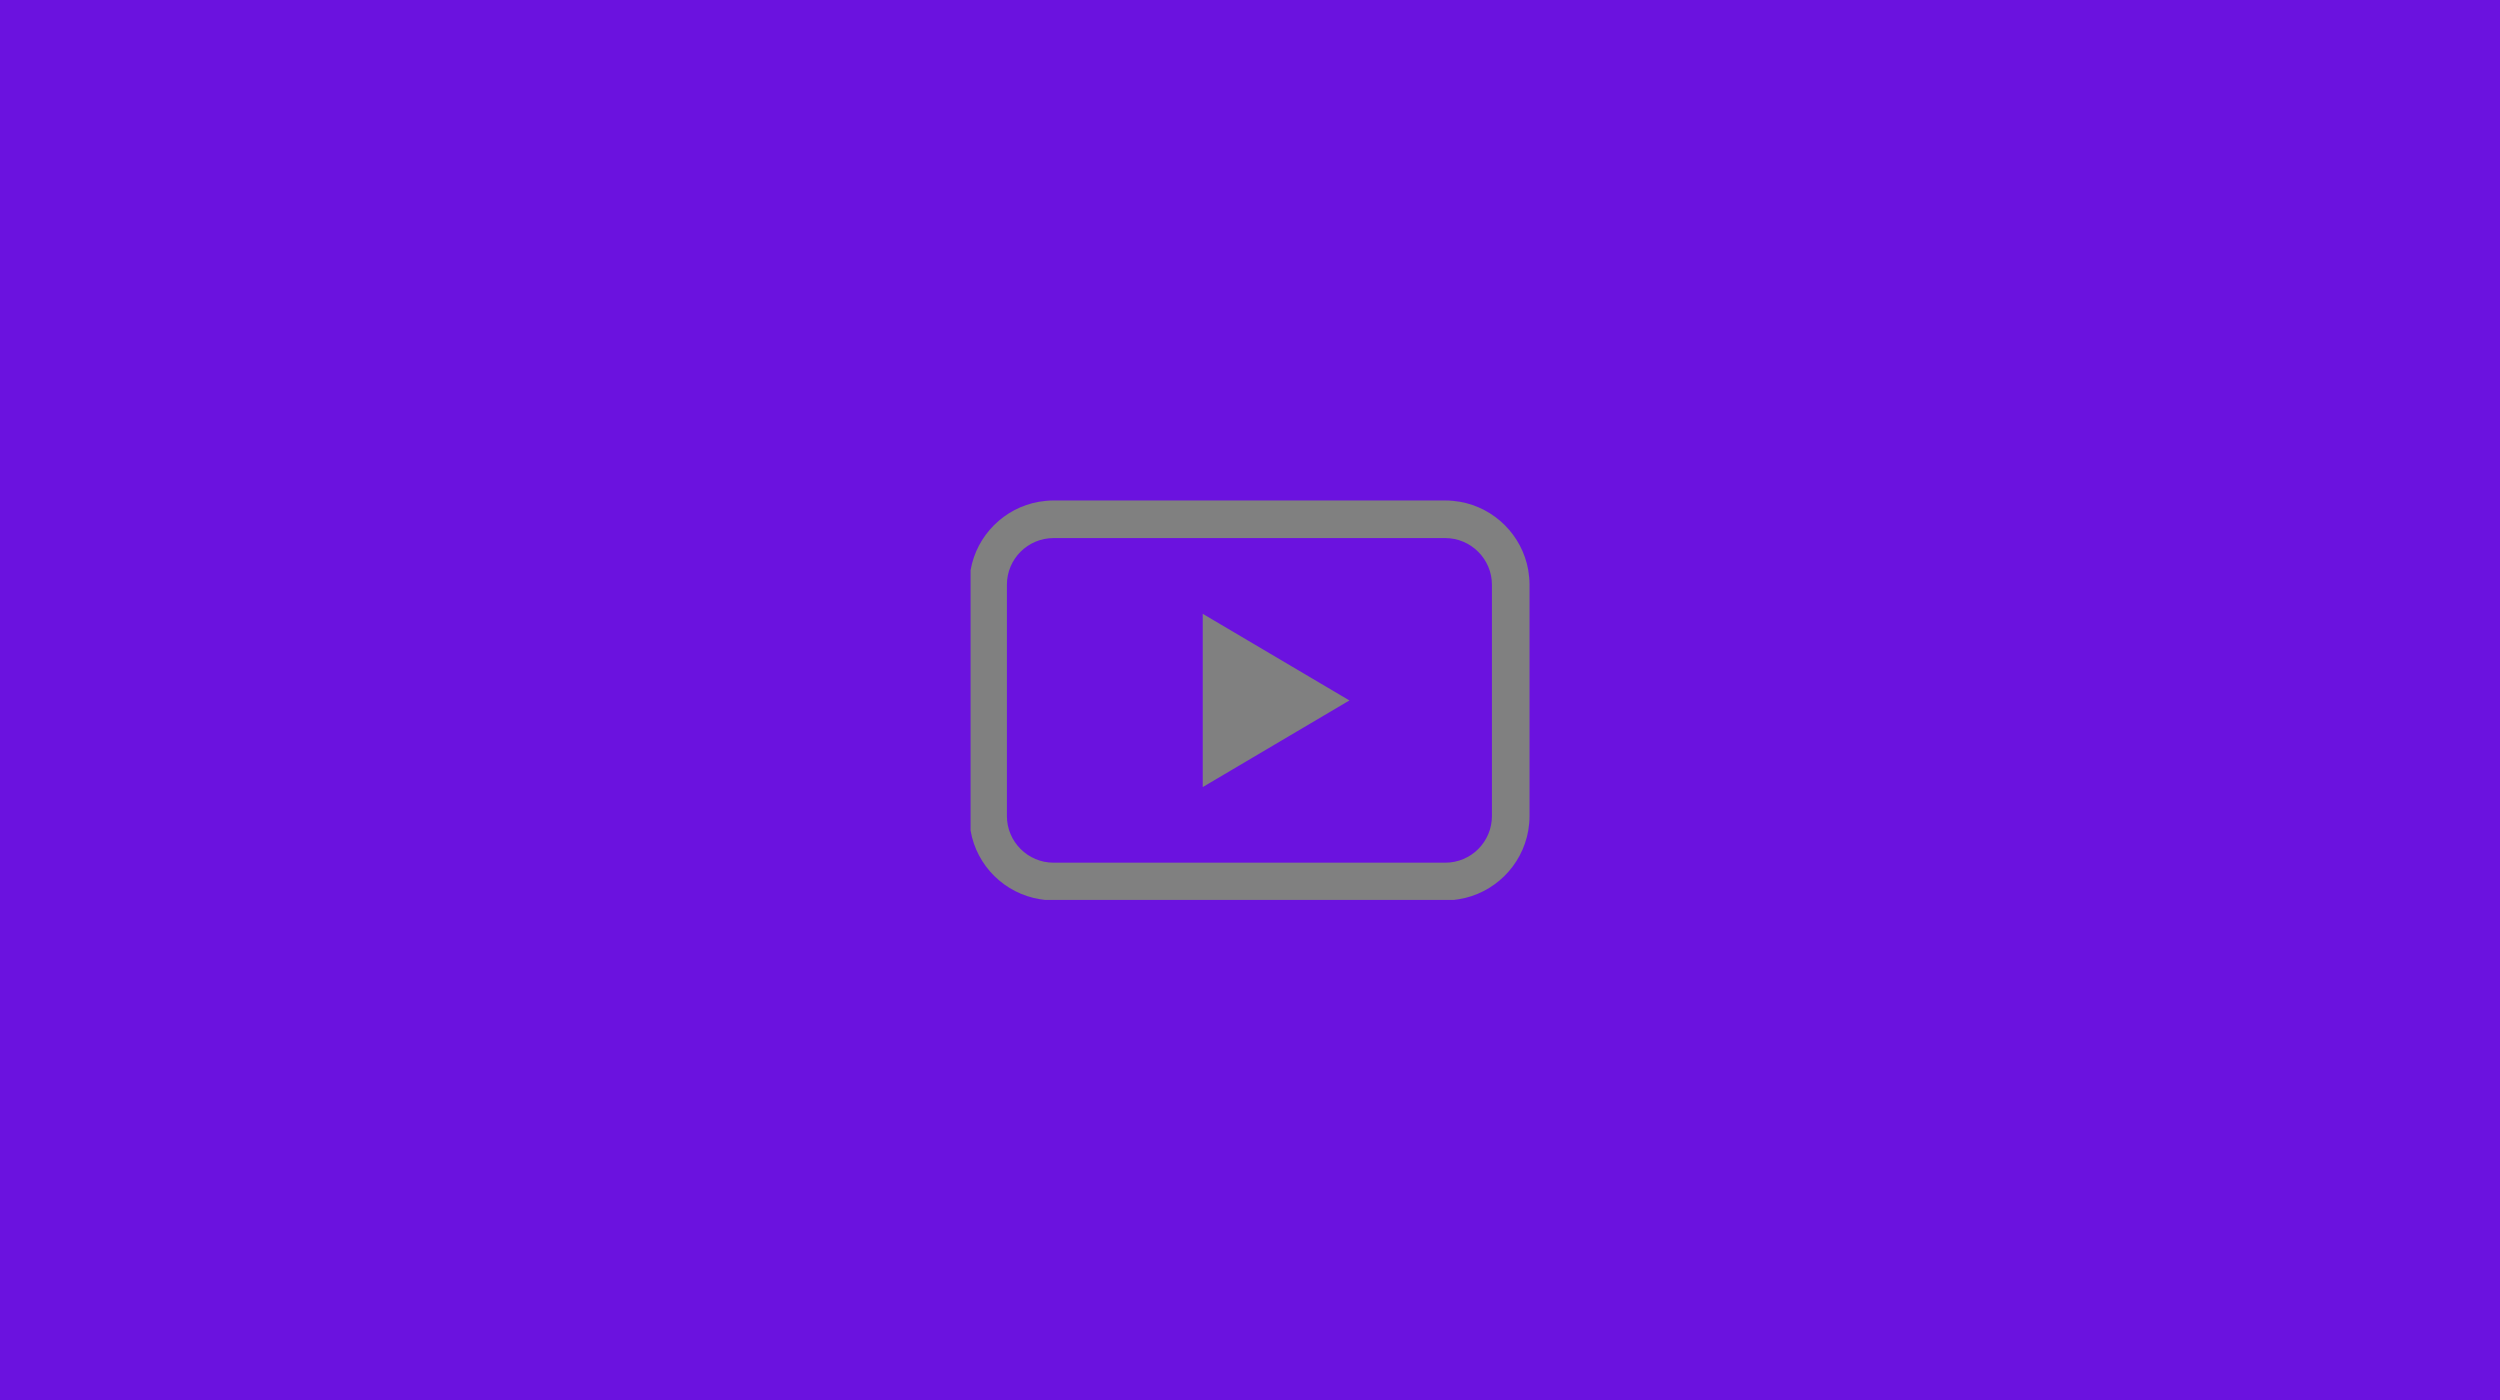 <?xml version="1.0" encoding="utf-8"?>
<!-- Generator: Adobe Illustrator 28.0.0, SVG Export Plug-In . SVG Version: 6.00 Build 0)  -->
<svg version="1.1" xmlns="http://www.w3.org/2000/svg" xmlns:xlink="http://www.w3.org/1999/xlink" x="0px" y="0px"
	 viewBox="0 0 1927.7 1079.8" style="enable-background:new 0 0 1927.7 1079.8;" xml:space="preserve">
<rect x="0" y="0" width="1927.7" height="1079.8" fill="#808080" stroke="none"/>
<style type="text/css">
	.st0{fill:#6B12DF;}
	.st1{fill:#FFFFFF;}
</style>
<g id="Layer_1">
	<g>
		<path class="st0" d="M0,0v1079.8h1927.7V0H0z M1179.4,629.2L1179.4,629.2c0,3.9-0.4,7.6-1,11.3c-4.8,27.2-26.4,48.5-53.6,52.9
			c-1.2,0.2-2.4,0.4-3.7,0.5h-0.2H805.9h-0.2c-1.2-0.1-2.5-0.3-3.7-0.5c-27.3-4.4-48.9-25.7-53.6-52.9v0v-3.4
			c-0.3-2.6-0.5-5.2-0.5-7.9v0c0,2.7,0.2,5.3,0.5,7.9V439.6c4.7-26.8,25.9-48,52.7-52.7c3.7-0.6,7.4-1,11.3-1h302
			c3.9,0,7.6,0.4,11.3,1c26.8,4.7,48,25.9,52.7,52.7c0.6,3.7,1,7.4,1,11.3V629.2z"/>
		<path class="st0" d="M1114.4,414.9h-302c-19.9,0-36,16.1-36,36v178.3c0,19.8,16.1,36,36,36h302c19.9,0,36-16.1,36-36V450.9
			C1150.4,431.1,1134.2,414.9,1114.4,414.9z M927.4,606.9V473.3l0,0h0v0l113.1,66.8L927.4,606.9z"/>
		<path class="st0" d="M747.9,629.2L747.9,629.2c0,2.7,0.2,5.3,0.5,7.9v0C748.1,634.5,747.9,631.9,747.9,629.2z"/>
		<polygon class="st1" points="927.4,473.3 927.4,473.3 927.4,473.3 		"/>
	</g>
</g>
<g id="Layer_2">
</g>
</svg>
